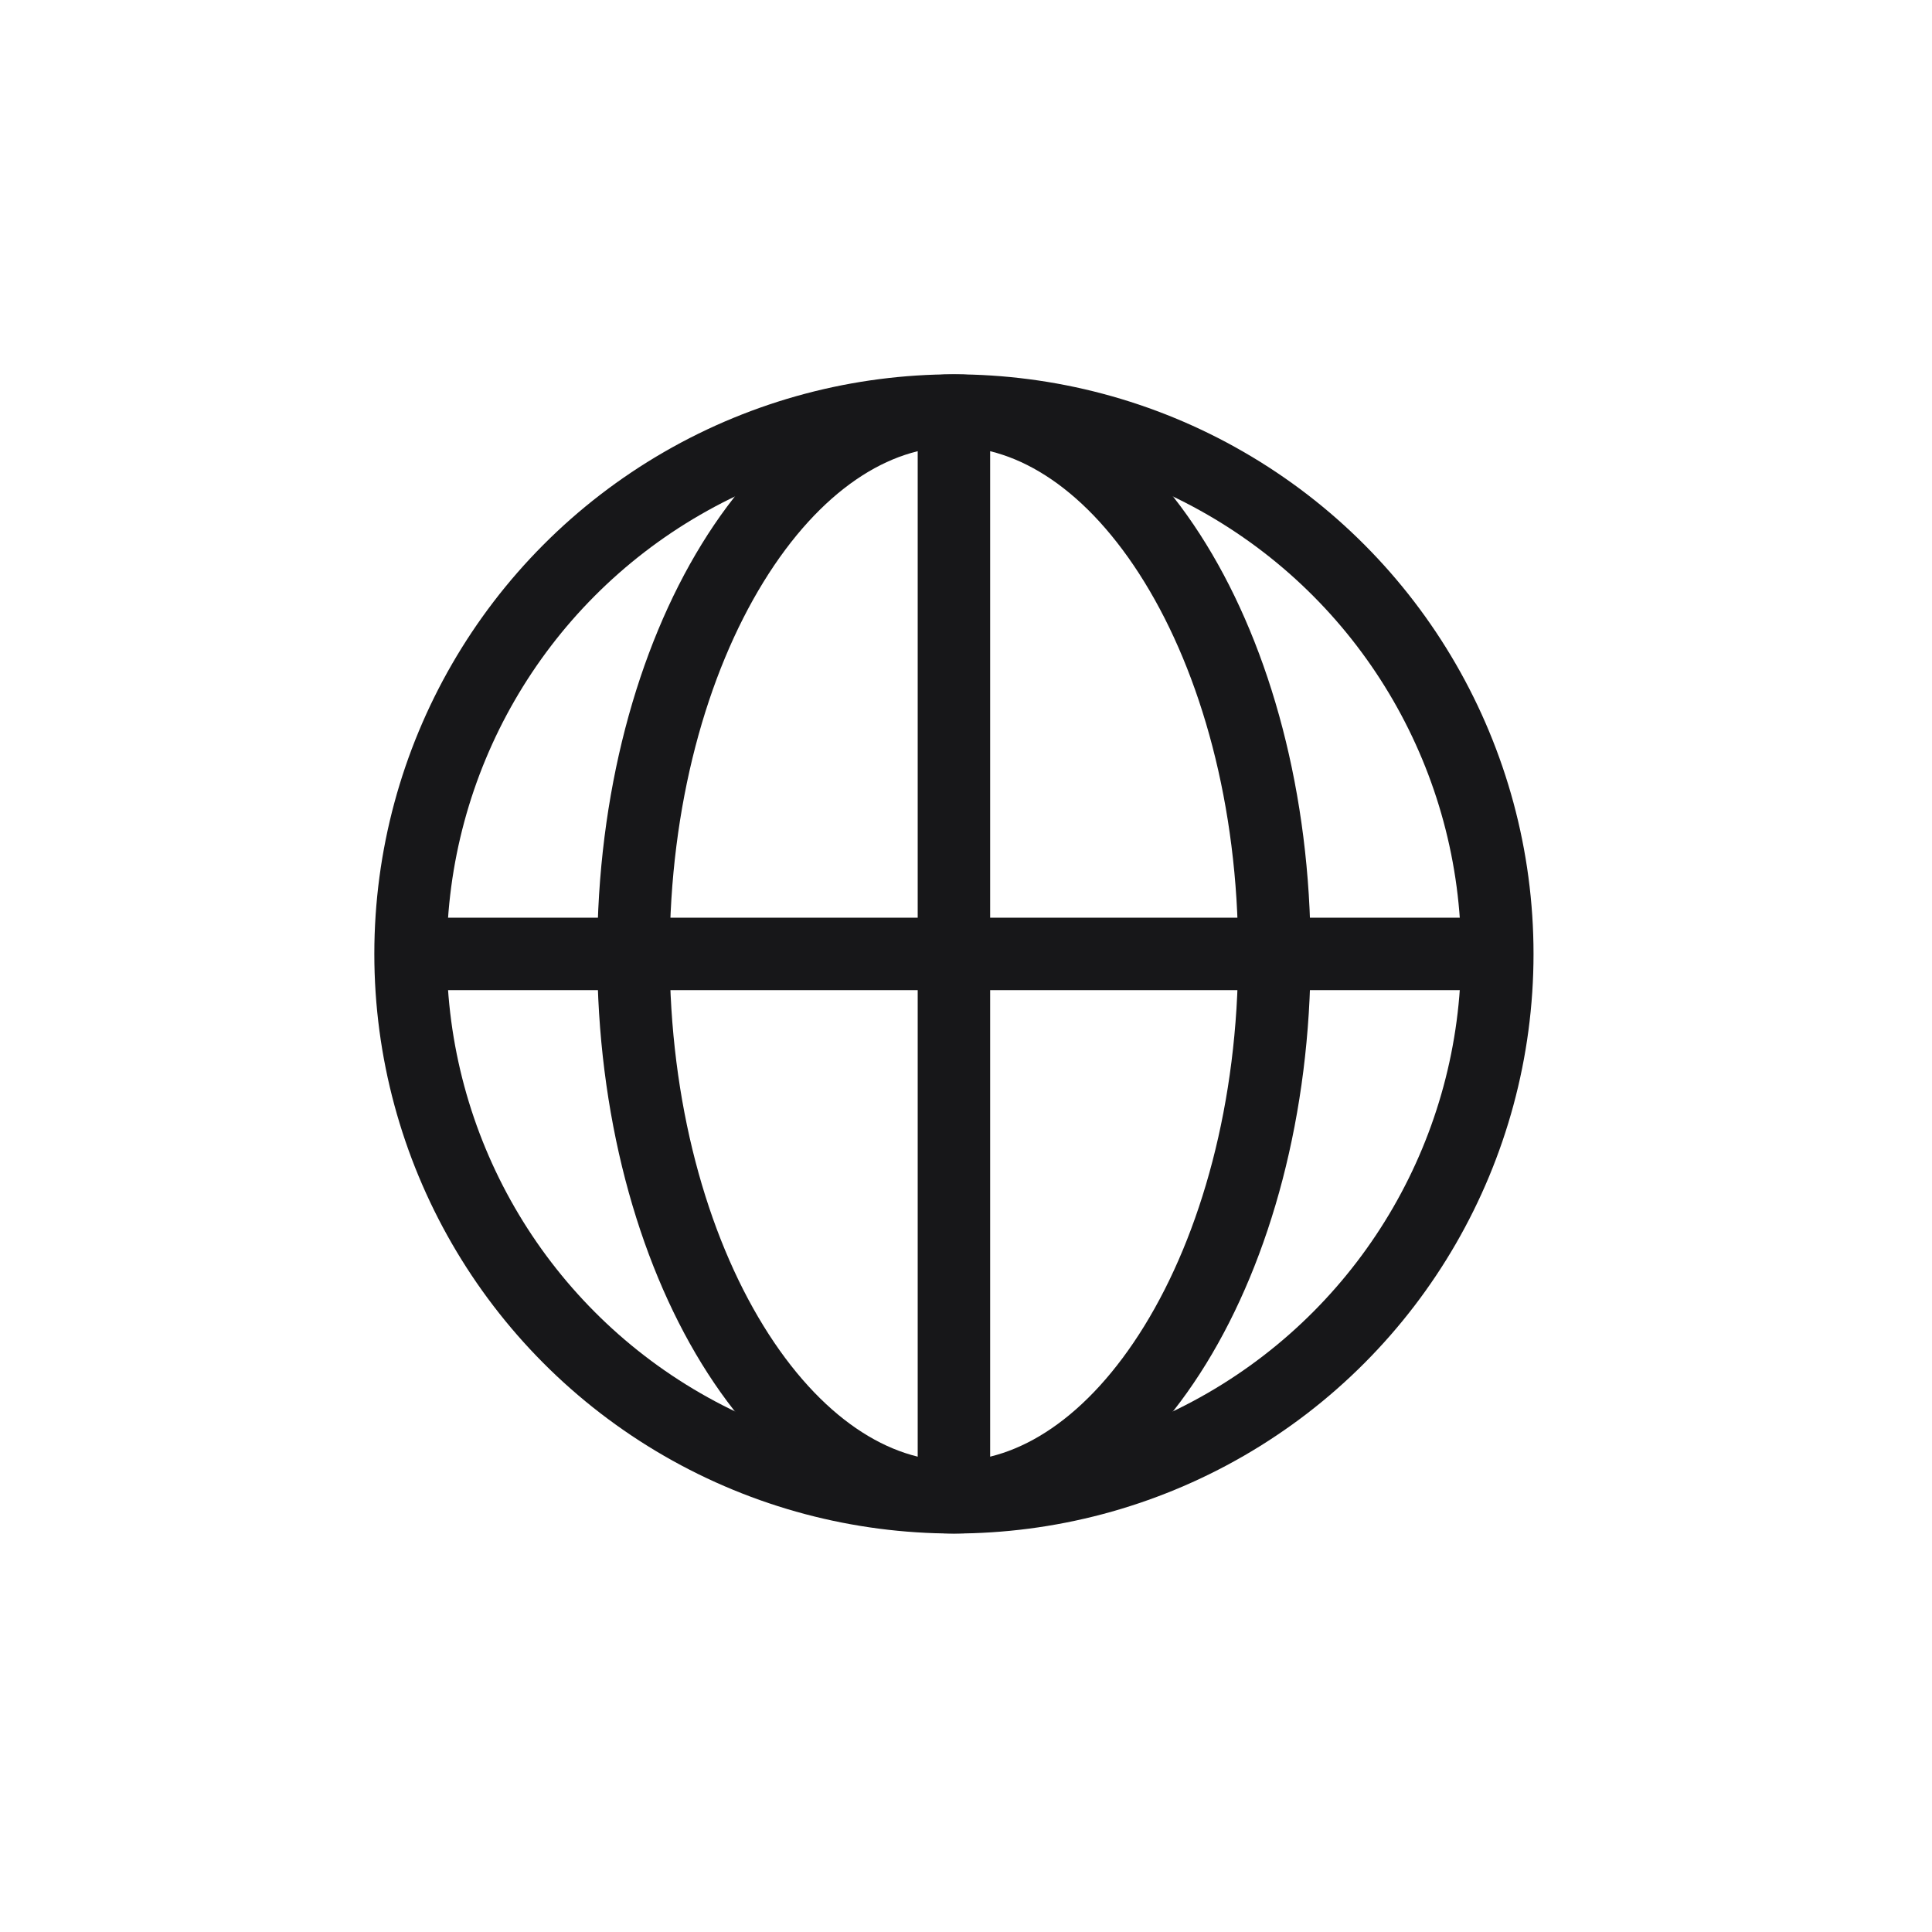 <svg width="40" height="40" viewBox="0 0 40 40" fill="none" xmlns="http://www.w3.org/2000/svg">
<circle cx="19.75" cy="19.75" r="11.25" stroke="#171719" stroke-width="1.5"/>
<path d="M26.385 19.75C26.385 22.948 25.585 25.807 24.333 27.842C23.073 29.89 21.432 31 19.75 31C18.068 31 16.427 29.89 15.167 27.842C13.915 25.807 13.115 22.948 13.115 19.75C13.115 16.552 13.915 13.693 15.167 11.658C16.427 9.61 18.068 8.5 19.75 8.5C21.432 8.5 23.073 9.61 24.333 11.658C25.585 13.693 26.385 16.552 26.385 19.75Z" stroke="#171719" stroke-width="1.5"/>
<path d="M19.75 8.673V30.827" stroke="#171719" stroke-width="1.5"/>
<path d="M30.827 19.75L8.673 19.75" stroke="#171719" stroke-width="1.5"/>
</svg>
